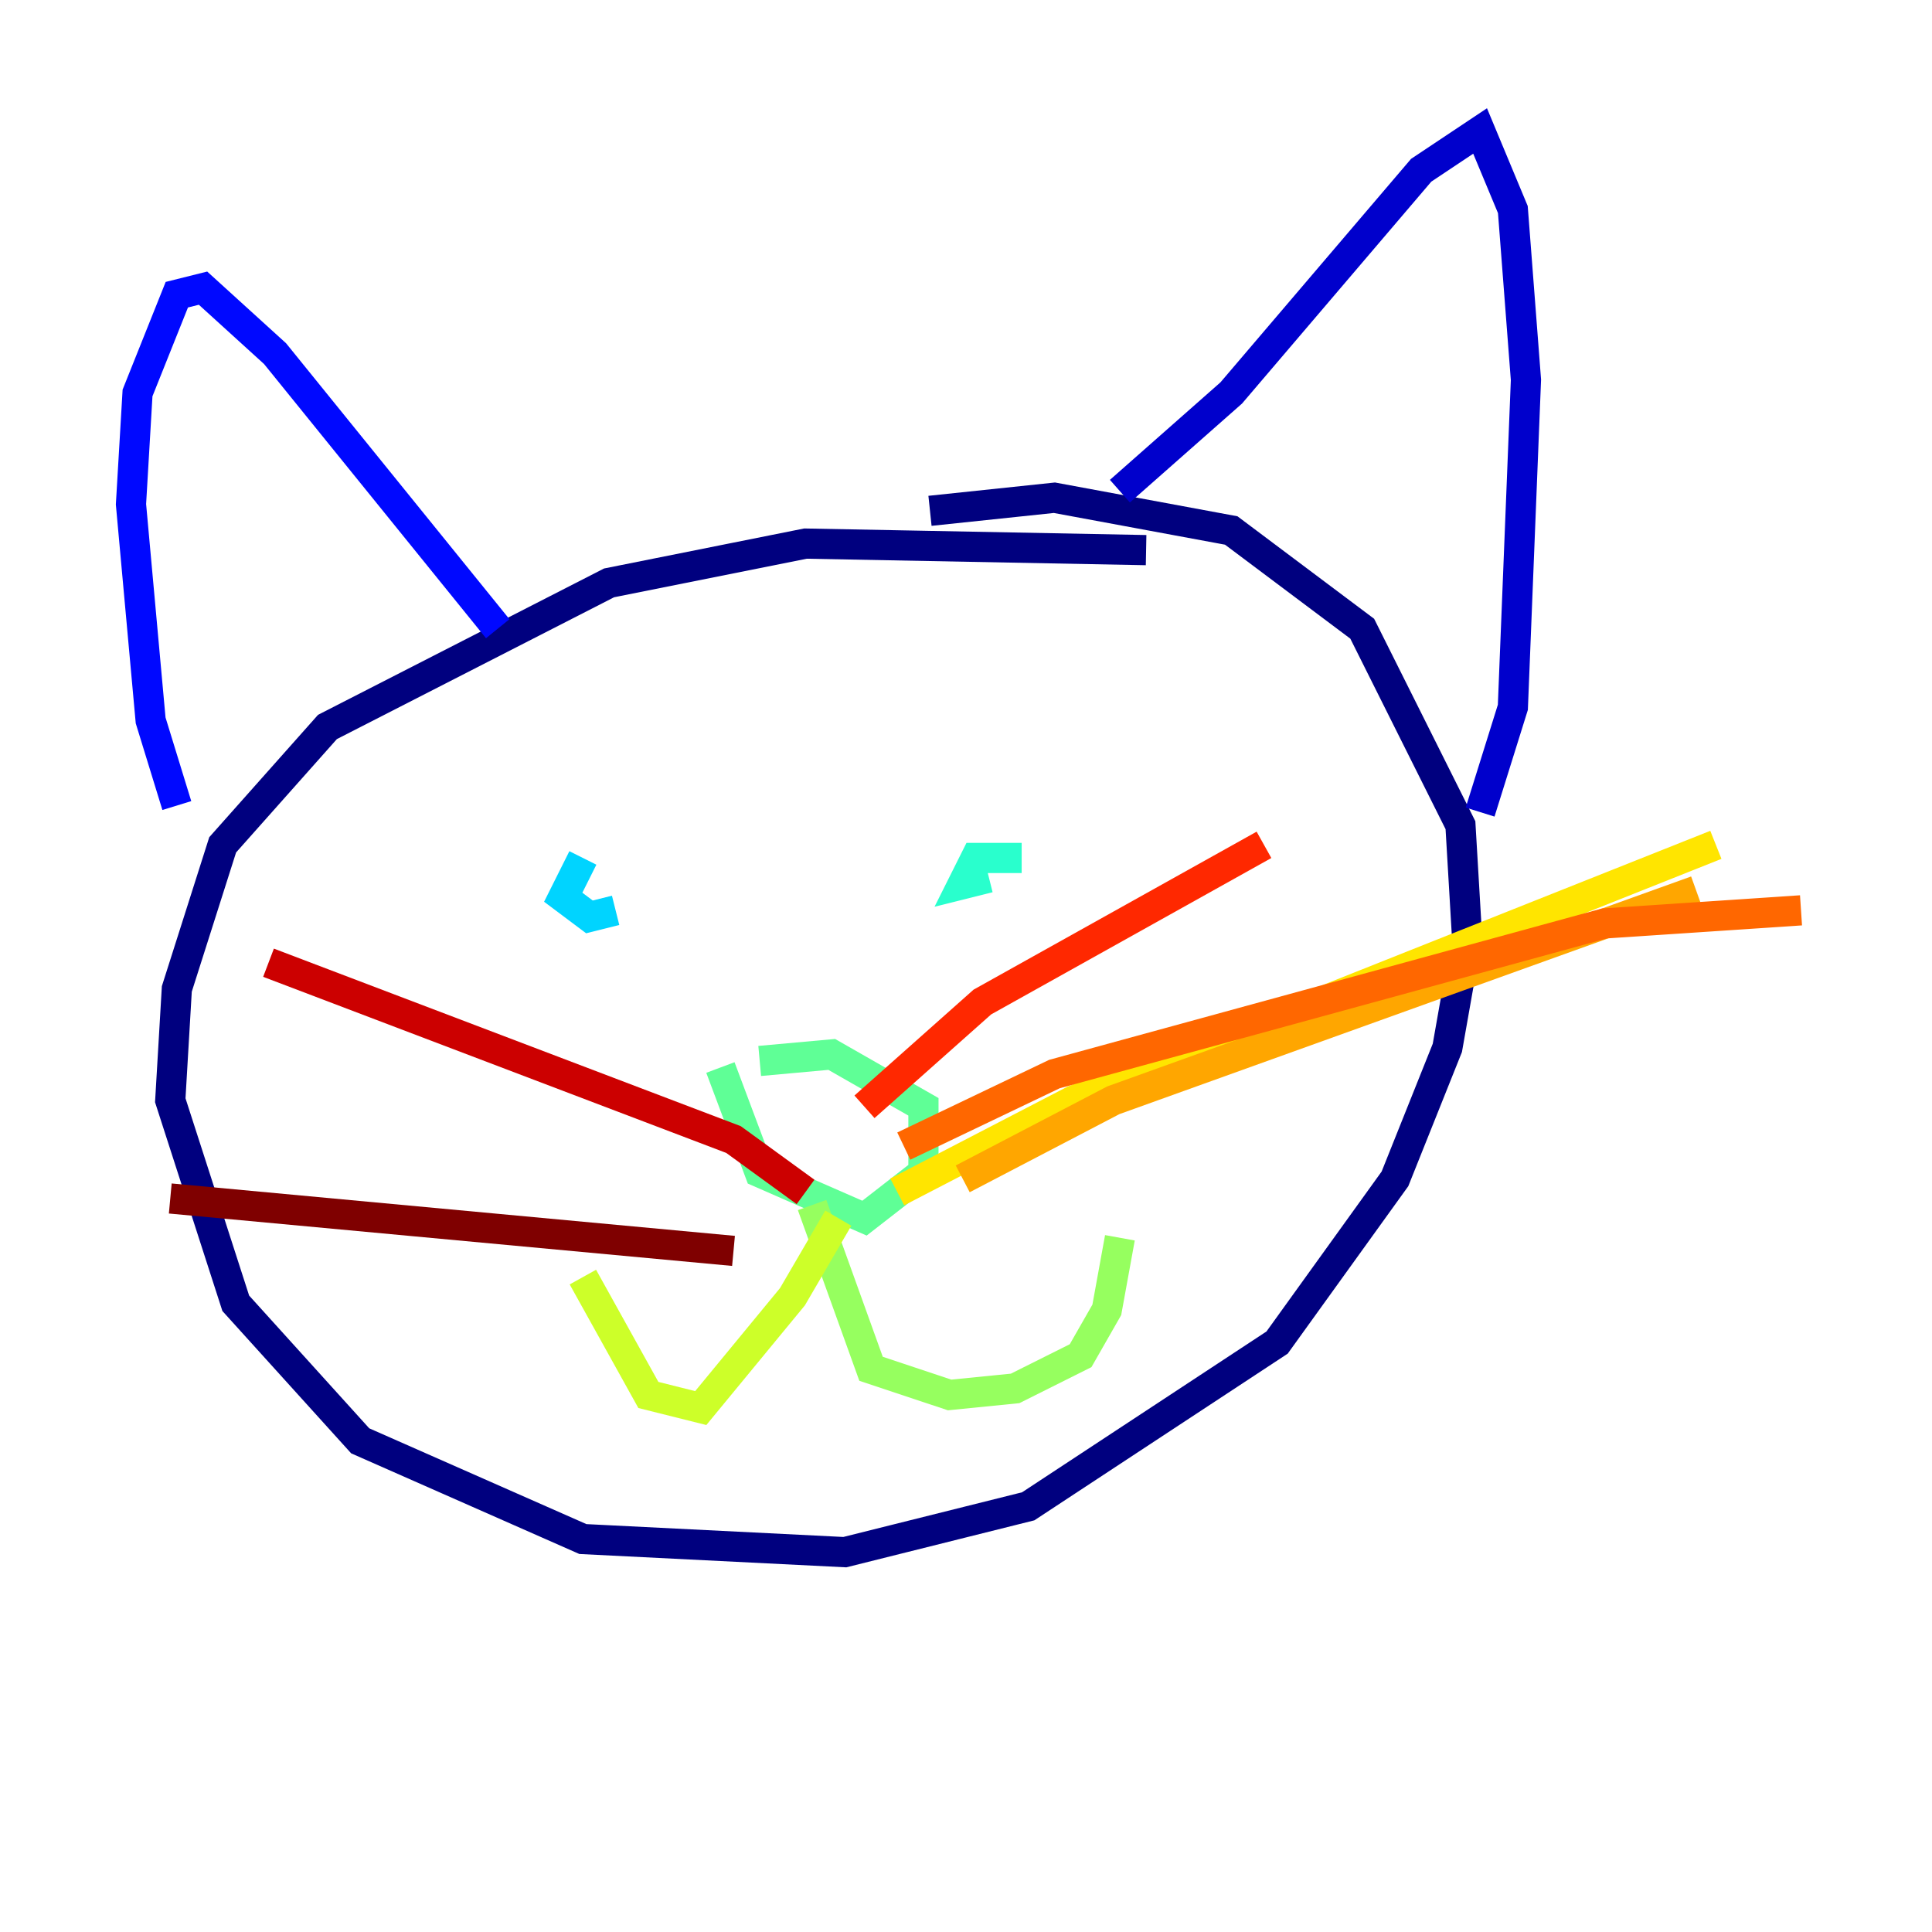 <?xml version="1.0" encoding="utf-8" ?>
<svg baseProfile="tiny" height="128" version="1.2" viewBox="0,0,128,128" width="128" xmlns="http://www.w3.org/2000/svg" xmlns:ev="http://www.w3.org/2001/xml-events" xmlns:xlink="http://www.w3.org/1999/xlink"><defs /><polyline fill="none" points="75.932,36.447 53.37,36.014 40.352,38.617 21.695,48.163 14.752,55.973 11.715,65.519 11.281,72.895 15.62,86.346 23.864,95.458 38.617,101.966 55.973,102.834 68.122,99.797 84.61,88.949 92.42,78.102 95.891,69.424 97.193,62.047 96.759,54.671 90.251,41.654 81.573,35.146 69.858,32.976 61.614,33.844" stroke="#00007f" stroke-width="2" /><polyline fill="none" points="74.197,32.542 81.573,26.034 94.156,11.281 98.061,8.678 100.231,13.885 101.098,25.166 100.231,46.861 98.061,53.803" stroke="#0000cc" stroke-width="2" /><polyline fill="none" points="32.976,41.654 18.224,23.43 13.451,19.091 11.715,19.525 9.112,26.034 8.678,33.41 9.98,47.729 11.715,53.37" stroke="#0008ff" stroke-width="2" /><polyline fill="none" points="42.088,58.142 42.088,58.142" stroke="#004cff" stroke-width="2" /><polyline fill="none" points="72.461,59.878 72.461,59.878" stroke="#0090ff" stroke-width="2" /><polyline fill="none" points="38.617,56.841 37.315,59.444 39.051,60.746 40.786,60.312" stroke="#00d4ff" stroke-width="2" /><polyline fill="none" points="67.688,56.841 64.651,56.841 63.783,58.576 65.519,58.142" stroke="#29ffcd" stroke-width="2" /><polyline fill="none" points="50.332,70.291 55.105,69.858 61.18,73.329 61.18,77.668 57.275,80.705 50.332,77.668 47.729,70.725" stroke="#5fff96" stroke-width="2" /><polyline fill="none" points="53.803,79.837 57.709,90.685 62.915,92.42 67.254,91.986 71.593,89.817 73.329,86.78 74.197,82.007" stroke="#96ff5f" stroke-width="2" /><polyline fill="none" points="55.539,80.705 52.502,85.912 46.427,93.288 42.956,92.42 38.617,84.61" stroke="#cdff29" stroke-width="2" /><polyline fill="none" points="59.444,78.969 71.159,72.895 113.681,55.973" stroke="#ffe500" stroke-width="2" /><polyline fill="none" points="63.783,78.102 73.763,72.895 112.38,59.01" stroke="#ffa600" stroke-width="2" /><polyline fill="none" points="59.878,75.932 69.858,71.159 106.305,61.18 119.322,60.312" stroke="#ff6700" stroke-width="2" /><polyline fill="none" points="57.275,73.329 65.085,66.386 83.742,55.973" stroke="#ff2800" stroke-width="2" /><polyline fill="none" points="53.37,78.969 48.597,75.498 17.79,63.783" stroke="#cc0000" stroke-width="2" /><polyline fill="none" points="48.597,82.875 11.281,79.403" stroke="#7f0000" stroke-width="2" /></svg>